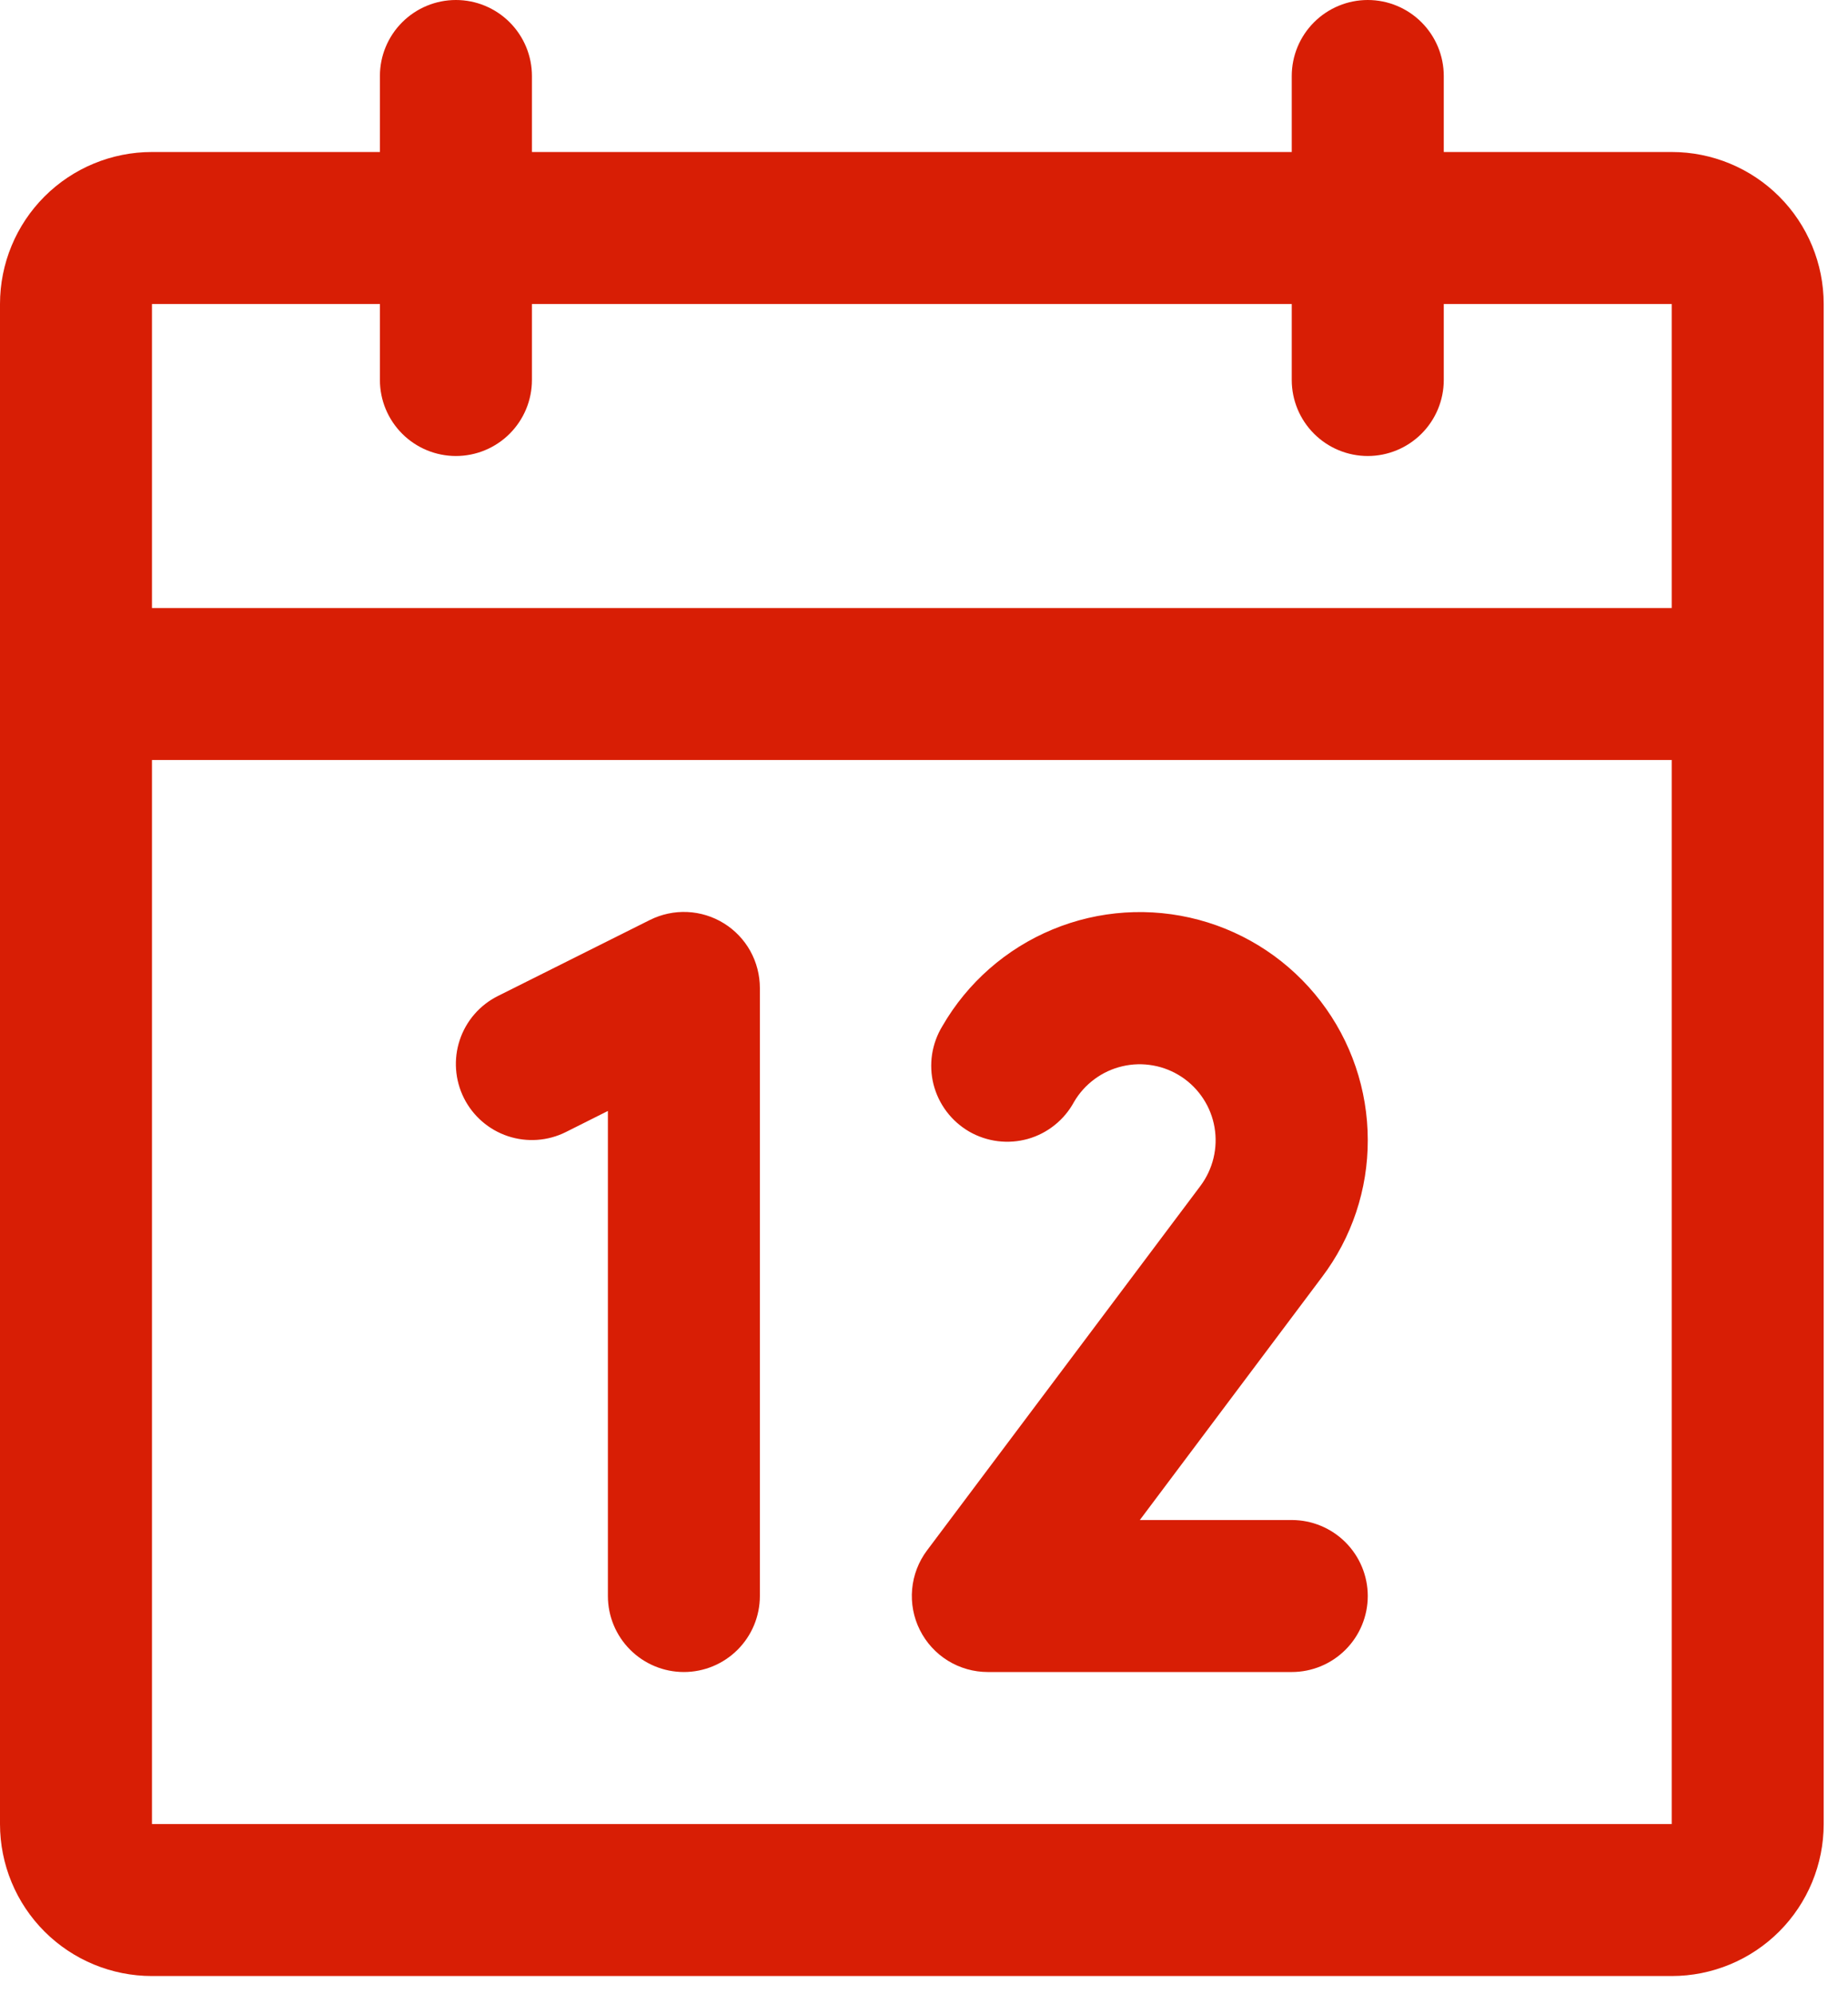<svg width="38" height="41" viewBox="0 0 38 41" fill="none" xmlns="http://www.w3.org/2000/svg">
<path id="Vector" d="M34.375 3.125H29.688V1.562C29.688 1.148 29.523 0.751 29.23 0.458C28.937 0.165 28.539 0 28.125 0C27.711 0 27.313 0.165 27.02 0.458C26.727 0.751 26.562 1.148 26.562 1.562V3.125H10.938V1.562C10.938 1.148 10.773 0.751 10.48 0.458C10.187 0.165 9.789 0 9.375 0C8.961 0 8.563 0.165 8.27 0.458C7.977 0.751 7.812 1.148 7.812 1.562V3.125H3.125C2.296 3.125 1.501 3.454 0.915 4.04C0.329 4.626 0 5.421 0 6.25V37.5C0 38.329 0.329 39.124 0.915 39.71C1.501 40.296 2.296 40.625 3.125 40.625H34.375C35.204 40.625 35.999 40.296 36.585 39.71C37.171 39.124 37.5 38.329 37.5 37.5V6.25C37.5 5.421 37.171 4.626 36.585 4.04C35.999 3.454 35.204 3.125 34.375 3.125ZM7.812 6.25V7.812C7.812 8.227 7.977 8.624 8.27 8.917C8.563 9.21 8.961 9.375 9.375 9.375C9.789 9.375 10.187 9.21 10.48 8.917C10.773 8.624 10.938 8.227 10.938 7.812V6.25H26.562V7.812C26.562 8.227 26.727 8.624 27.02 8.917C27.313 9.21 27.711 9.375 28.125 9.375C28.539 9.375 28.937 9.21 29.23 8.917C29.523 8.624 29.688 8.227 29.688 7.812V6.25H34.375V12.5H3.125V6.25H7.812ZM34.375 37.5H3.125V15.625H34.375V37.5ZM15.625 20.312V32.812C15.625 33.227 15.46 33.624 15.167 33.917C14.874 34.21 14.477 34.375 14.062 34.375C13.648 34.375 13.251 34.21 12.958 33.917C12.665 33.624 12.5 33.227 12.5 32.812V22.84L11.637 23.273C11.266 23.459 10.836 23.489 10.443 23.358C10.05 23.227 9.725 22.945 9.539 22.574C9.354 22.203 9.323 21.774 9.454 21.381C9.585 20.987 9.867 20.662 10.238 20.477L13.363 18.914C13.602 18.795 13.866 18.738 14.133 18.75C14.399 18.762 14.658 18.842 14.884 18.982C15.111 19.122 15.298 19.318 15.428 19.551C15.557 19.784 15.625 20.046 15.625 20.312ZM27.18 26.26L23.438 31.25H26.562C26.977 31.25 27.374 31.415 27.667 31.708C27.96 32.001 28.125 32.398 28.125 32.812C28.125 33.227 27.96 33.624 27.667 33.917C27.374 34.21 26.977 34.375 26.562 34.375H20.312C20.022 34.375 19.738 34.294 19.491 34.142C19.244 33.989 19.045 33.771 18.915 33.511C18.785 33.252 18.73 32.961 18.756 32.672C18.782 32.383 18.888 32.107 19.062 31.875L24.684 24.381C24.811 24.211 24.903 24.016 24.953 23.809C25.003 23.602 25.01 23.387 24.974 23.177C24.938 22.968 24.86 22.767 24.743 22.589C24.627 22.411 24.476 22.258 24.298 22.14C24.121 22.023 23.921 21.942 23.712 21.905C23.502 21.867 23.287 21.872 23.08 21.921C22.872 21.969 22.677 22.059 22.506 22.186C22.335 22.312 22.191 22.472 22.084 22.656C21.984 22.84 21.849 23.001 21.686 23.131C21.523 23.262 21.336 23.358 21.135 23.415C20.934 23.471 20.724 23.487 20.517 23.461C20.31 23.435 20.11 23.368 19.929 23.264C19.749 23.159 19.591 23.02 19.465 22.853C19.339 22.687 19.248 22.497 19.196 22.295C19.145 22.093 19.135 21.882 19.166 21.676C19.198 21.47 19.27 21.272 19.379 21.094C19.895 20.201 20.691 19.503 21.645 19.108C22.598 18.713 23.654 18.644 24.651 18.911C25.647 19.178 26.528 19.767 27.156 20.585C27.784 21.403 28.125 22.406 28.125 23.438C28.128 24.456 27.796 25.448 27.18 26.26Z" fill="#D81E05"/>
</svg>
